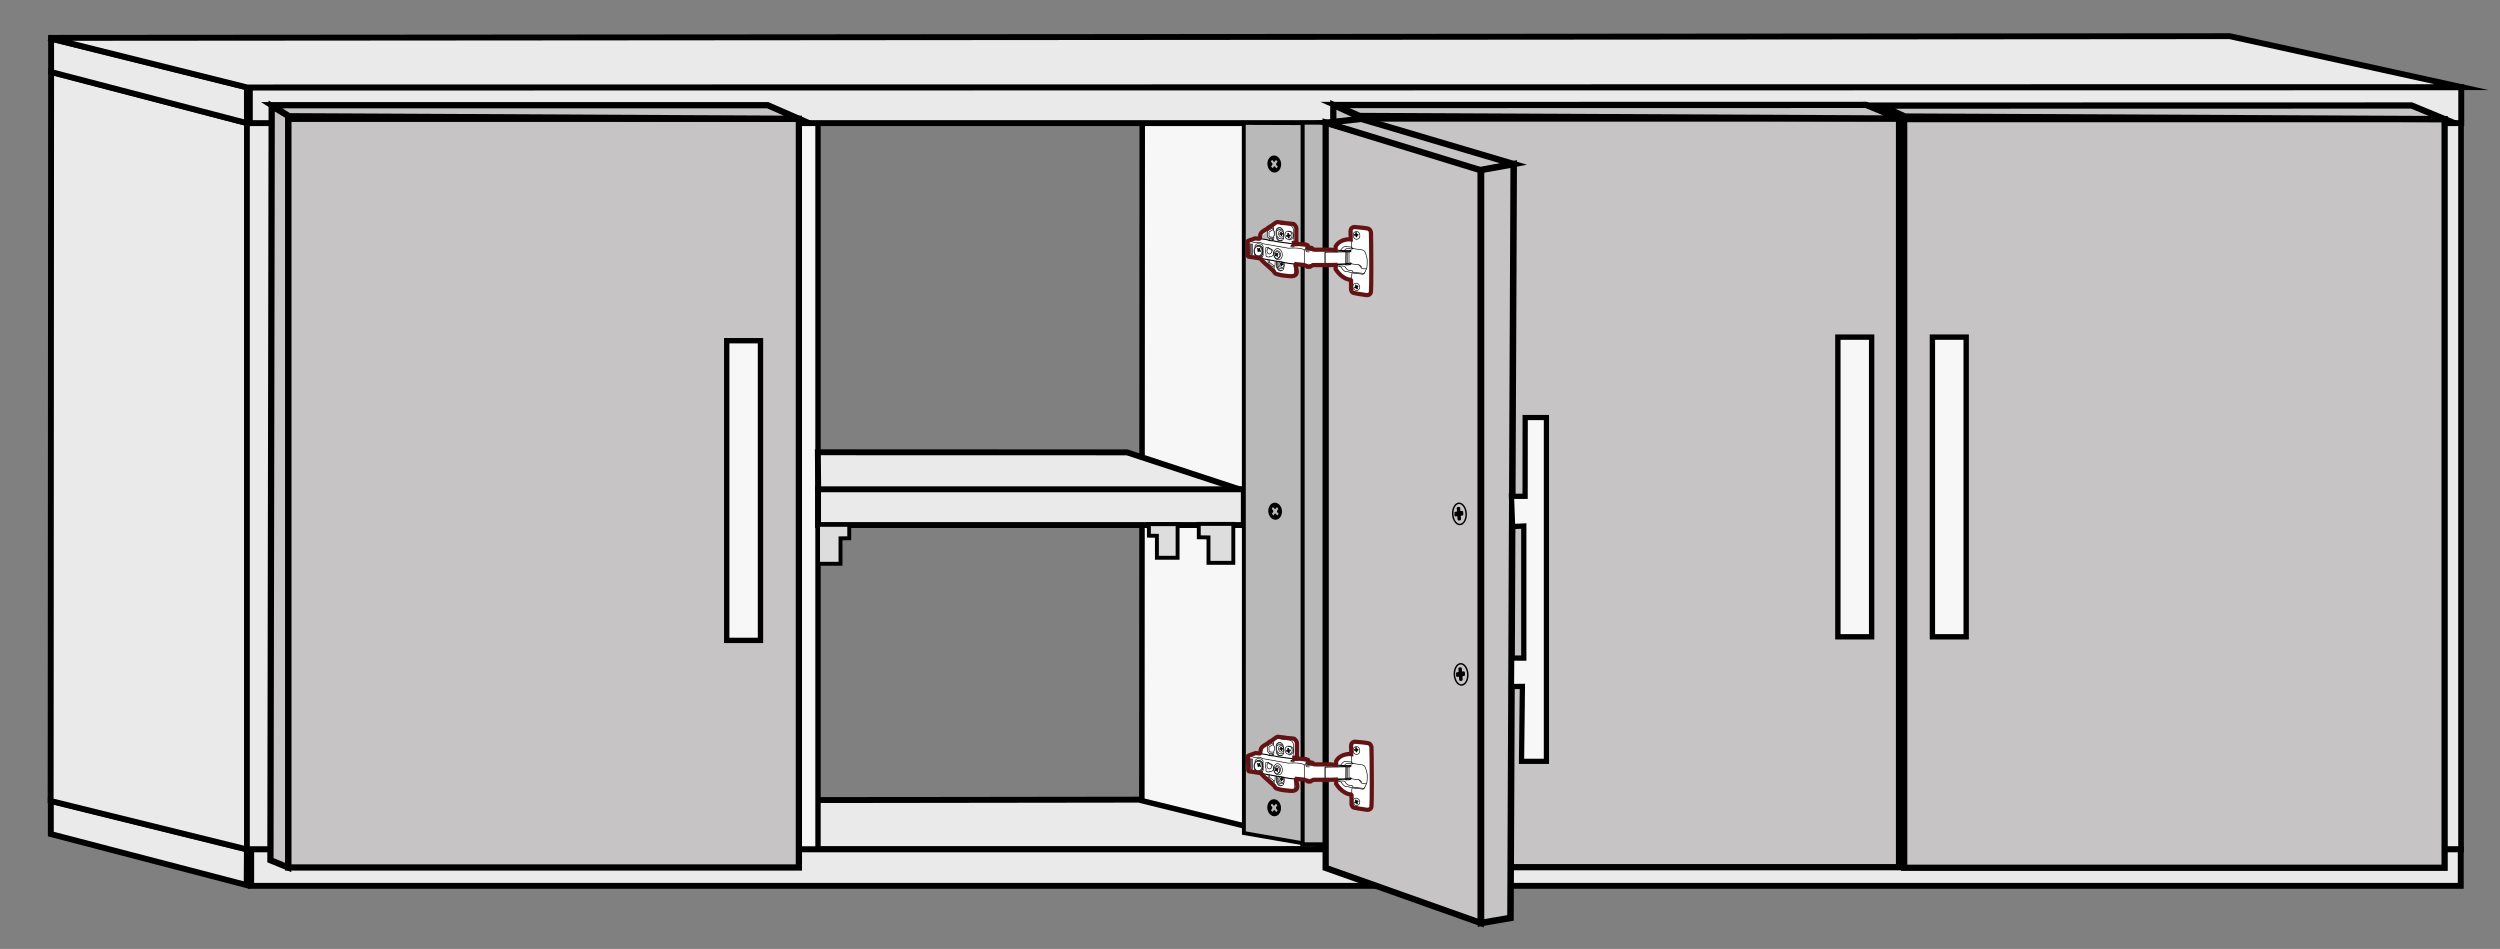 <?xml version="1.0" encoding="utf-8"?>
<!-- Generator: Adobe Illustrator 26.5.0, SVG Export Plug-In . SVG Version: 6.00 Build 0)  -->
<svg version="1.1" id="CLOSET" xmlns="http://www.w3.org/2000/svg" xmlns:xlink="http://www.w3.org/1999/xlink" x="0px" y="0px"
	 viewBox="0 0 5922.9 2248.1" style="enable-background:new 0 0 5922.9 2248.1;" xml:space="preserve">
<rect x="0" y="0" width="5922.9" height="2248.1" fill="#808080" stroke="none"/>
<style type="text/css">
	.st0{fill:#F7F7F7;stroke:#000000;stroke-width:13.633;stroke-miterlimit:10;}
	.st1{fill:#EAEAEA;stroke:#000000;stroke-width:13.351;stroke-miterlimit:10;}
	.st2{fill:#EAEAEA;stroke:#000000;stroke-width:13.994;stroke-miterlimit:10;}
	.st3{fill:#F7F7F7;stroke:#000000;stroke-width:13.063;stroke-miterlimit:10;}
	.st4{fill:#F7F7F7;stroke:#000000;stroke-width:12.744;stroke-miterlimit:10;}
	.st5{fill:#F7F7F7;stroke:#000000;stroke-width:12.861;stroke-miterlimit:10;}
	.st6{fill:#F7F7F7;stroke:#000000;stroke-width:12.704;stroke-miterlimit:10;}
	.st7{fill:#EAEAEA;stroke:#000000;stroke-width:13.663;stroke-miterlimit:10;}
	.st8{fill:#BAB9B9;stroke:#000000;stroke-width:9.253;stroke-miterlimit:10;}
	.st9{fill:#C6C4C4;stroke:#000000;stroke-width:14.807;stroke-miterlimit:10;}
	.st10{fill:none;stroke:#000000;stroke-width:3.493;stroke-miterlimit:10;}
	.st11{stroke:#000000;stroke-width:3.493;stroke-miterlimit:10;}
	.st12{fill:#C6C4C4;stroke:#000000;stroke-width:14.931;stroke-miterlimit:10;}
	.st13{fill:#C6C4C4;stroke:#000000;stroke-width:15.47;stroke-miterlimit:10;}
	.st14{fill:#F7F7F7;stroke:#000000;stroke-width:12.425;stroke-miterlimit:10;}
	.st15{fill:#F7F7F7;stroke:#000000;stroke-width:12.691;stroke-miterlimit:10;}
	.st16{fill:none;stroke:#000000;stroke-width:22.225;stroke-miterlimit:10;}
	.st17{fill:none;stroke:#000000;stroke-width:11.514;stroke-miterlimit:10;}
	.st18{fill:none;stroke:#000000;stroke-width:1.521;stroke-miterlimit:10;}
	.st19{fill:#FFFFFF;}
	.st20{fill:none;stroke:#000000;stroke-width:2.521;stroke-miterlimit:10;}
	.st21{fill:none;stroke:#000000;stroke-width:1.5;stroke-miterlimit:10;}
	.st22{stroke:#000000;stroke-width:1.5;stroke-miterlimit:10;}
	.st23{fill:none;stroke:#631313;stroke-width:10;stroke-miterlimit:10;}
	.st24{fill:#DDDDDD;stroke:#000000;stroke-width:9.253;stroke-miterlimit:10;}
</style>
<g id="LATERAL-DERECHA">
	<polygon class="st0" points="5726.4,2014.2 5193.7,1897.9 5195.7,282.2 5726.4,293.4 	"/>
	<rect x="5727" y="290.2" class="st1" width="103.6" height="1722"/>
</g>
<g id="BASE">
	<polyline class="st2" points="5182.4,1891 673.5,1897.2 5181.8,1891 5726.9,2011.7 590.8,2012 590.8,1902.9 672.4,1898.2 	"/>
	<rect x="595.1" y="2012.2" class="st2" width="5234.8" height="86.5"/>
	<polyline class="st2" points="584.4,2012 120.4,1897 120.4,1976 584.4,2097 585,2011.7 	"/>
</g>
<g id="DIVISIONES-VERTICALES">
	<g id="DIVISION-VERTICAL-DERECHA">
		<polygon class="st3" points="4457.1,2011.9 3991,1896.9 3992.1,169.4 4457.1,290.9 		"/>
		<rect x="4456" y="280.7" class="st4" width="90" height="1730.2"/>
	</g>
	<g id="DIVISION-CENTRAL">
		<polygon class="st3" points="3171.2,2011.9 2705.2,1896.9 2706.2,169.4 3171.2,290.9 		"/>
		<rect x="3170.1" y="248.7" class="st5" width="90" height="1762.2"/>
	</g>
	<g id="DIVISION-VERTICAL-IZQUIERDA_00000085229740836627909760000005526871516412138418_">
		<polygon class="st3" points="1849.1,2012.3 1383.1,1897.3 1384.1,169.8 1849.1,291.3 		"/>
		<rect x="1848" y="291.7" class="st6" width="90" height="1719.6"/>
	</g>
</g>
<g id="LATERAL-IZQUIERDA">
	<polygon class="st2" points="586.1,2012.7 120,1897.7 121.1,170.2 586.1,291.7 	"/>
	<rect x="585" y="291.2" class="st7" width="90" height="1720.5"/>
</g>
<g id="TECHO">
	<polygon class="st2" points="585,291.7 121.1,170.7 121.1,91.7 585,206.7 	"/>
	<rect x="591.9" y="206.7" class="st2" width="5239.2" height="85"/>
	<polyline class="st2" points="114.7,89.7 585.6,207.2 5831.7,206.4 5282.5,85.7 114.7,89.7 5283.1,85.7 	"/>
	<path class="st2" d="M3163.1,248.8"/>
</g>
<g id="DIVISION-HORIZONTAL">
	<g id="DIVISION-HORIZONTAL-INTERNA-IZQUIERDA">
		<polygon class="st2" points="1938.5,1162 2946.3,1162.5 2670,1071.7 1937.6,1071.5 		"/>
		<rect x="1938.1" y="1159.2" class="st2" width="1008.7" height="84.7"/>
	</g>
</g>
<g id="TABLITA-PUERTA">
	<g>
		<rect x="3085.3" y="290.7" class="st8" width="85.4" height="1709.5"/>
		<polygon class="st8" points="3086,1997.7 2947,1973.7 2946.7,291.2 3086,291.7 		"/>
	</g>
	<path d="M3008.3,1928.7c6.9,7.5,17.2,6.8,22.9-1.5s4.8-21.1-2.1-28.5c-6.9-7.5-17.2-6.8-22.9,1.5
		C3000.4,1908.5,3001.4,1921.2,3008.3,1928.7z M3013.3,1903.9c0.4-0.3,0.6,0.1,0.6,0.1s1.5,1.9,3,3.7c1.8,1.5,2.9,0.2,2.9,0.2
		s2.7-3.5,2.9-3.8c0.2-0.3,0.5,0.1,0.5,0.1l0.8,1c0,0,1.8,2.2,2.1,2.5c0.2,0.4,0.1,0.7,0.1,0.7s-1.7,2.1-2.8,3.8
		c-1.1,1.8,0.1,3.6,0.1,3.6l1.6,1.9c0,0,1.3,1.5,1.6,1.9c0.2,0.5,0,0.7,0,0.7s-2.3,3-2.5,3.3s-0.7,0-0.7,0s-1.8-2.3-3.1-3.8
		c-1.5-1.3-2.9,0-2.9,0s-2.5,3.3-2.8,3.7c-0.4,0.2-0.5-0.1-0.5-0.1s-2.3-2.8-2.7-3.3c-0.4-0.5-0.1-1-0.1-1l2.2-2.9
		c1.6-2.1,0.5-4.1,0.5-4.1l-3.1-3.8c0,0-0.3-0.4-0.2-0.8C3010.7,1907.3,3012.9,1904.3,3013.3,1903.9z"/>
	<path d="M3010.6,1226.2c6.9,7.5,17.2,6.8,22.9-1.5s4.8-21.1-2.1-28.5s-17.2-6.8-22.9,1.5C3002.7,1206,3003.7,1218.7,3010.6,1226.2z
		 M3015.6,1201.4c0.4-0.3,0.6,0.1,0.6,0.1s1.5,1.9,3,3.7c1.8,1.5,2.9,0.2,2.9,0.2s2.7-3.5,2.9-3.8c0.2-0.3,0.5,0.1,0.5,0.1l0.8,1
		c0,0,1.8,2.2,2.1,2.5c0.2,0.4,0.1,0.7,0.1,0.7s-1.7,2.1-2.8,3.8c-1.1,1.8,0.1,3.6,0.1,3.6l1.6,1.9c0,0,1.3,1.5,1.6,1.9
		c0.2,0.5,0,0.7,0,0.7s-2.3,3-2.5,3.3c-0.3,0.4-0.7,0-0.7,0s-1.8-2.3-3.1-3.8c-1.5-1.3-2.9,0-2.9,0s-2.5,3.3-2.8,3.7
		c-0.4,0.2-0.5-0.1-0.5-0.1s-2.3-2.8-2.7-3.3c-0.4-0.5-0.1-1-0.1-1l2.2-2.9c1.6-2.1,0.5-4.1,0.5-4.1l-3.1-3.8c0,0-0.3-0.4-0.2-0.8
		C3013,1204.8,3015.2,1201.8,3015.6,1201.4z"/>
	<path d="M3008.6,403.6c6.9,7.5,17.2,6.8,22.9-1.5c5.7-8.3,4.8-21.1-2.1-28.5c-6.9-7.5-17.2-6.8-22.9,1.5
		C3000.7,383.4,3001.7,396.1,3008.6,403.6z M3013.6,378.8c0.4-0.3,0.6,0.1,0.6,0.1s1.5,1.9,3,3.7c1.8,1.5,2.9,0.2,2.9,0.2
		s2.7-3.5,2.9-3.8c0.2-0.3,0.5,0.1,0.5,0.1l0.8,1c0,0,1.8,2.2,2.1,2.5c0.2,0.4,0.1,0.7,0.1,0.7s-1.7,2.1-2.8,3.8
		c-1.1,1.8,0.1,3.6,0.1,3.6l1.6,1.9c0,0,1.3,1.5,1.6,1.9c0.2,0.5,0,0.7,0,0.7s-2.3,3-2.5,3.3c-0.3,0.4-0.7,0-0.7,0s-1.8-2.3-3.1-3.8
		c-1.5-1.3-2.9,0-2.9,0s-2.5,3.3-2.8,3.7c-0.4,0.2-0.5-0.1-0.5-0.1s-2.3-2.8-2.7-3.3c-0.4-0.5-0.1-1-0.1-1l2.2-2.9
		c1.6-2.1,0.5-4.1,0.5-4.1l-3.1-3.8c0,0-0.3-0.4-0.2-0.8C3011,382.2,3013.2,379.2,3013.6,378.8z"/>
</g>
<g id="PUERTAS">
	<g id="PUERTA-IZQUIERDA-EXTREMA">
		<rect x="682.7" y="281.5" class="st9" width="1210" height="1773.7"/>
		<polygon class="st9" points="682.7,2055.2 640.7,2038 643.7,251.2 682.7,274.4 		"/>
		<polygon class="st9" points="1892.7,281.5 684.7,275.4 643.7,249.2 1818.7,249.2 		"/>
	</g>
	<g id="PUERTA-DERECHA-EXTREMA">
		<rect x="4511.3" y="282.2" class="st9" width="1280.4" height="1773.7"/>
		<polygon class="st9" points="5791.7,282.2 4513.4,276.1 4455.7,250.2 5713.4,249.9 		"/>
	</g>
	<g id="PUERTA-DERECHA-INTERNA">
		<g>
			<rect x="3218.7" y="280.8" class="st9" width="1280.4" height="1773.7"/>
			<polygon class="st9" points="4499.1,280.8 3220.8,274.7 3163.1,248.8 4420.8,248.5 			"/>
		</g>
		<polygon class="st9" points="3158.8,248.5 3158.8,296.1 3164.7,290.2 3225.2,281.7 3215.2,274.7 		"/>
	</g>
	<g id="PUERTA-IZQUIERDA-INTERNA">
		<polygon class="st9" points="3508.2,2186.7 3140.7,2056.2 3140.7,290.2 3508.2,396.7 		"/>
		
			<ellipse transform="matrix(0.999 -5.269308e-02 5.269308e-02 0.999 -59.324 183.814)" class="st10" cx="3456.3" cy="1217" rx="15.9" ry="25.2"/>
		<path class="st11" d="M3459.6,1229.9l-0.5-6.6c0,0,0.1-3.1,2.5-3.3l3.2-0.4c0,0,0.5-0.1,0.4-1s-0.4-5.8-0.4-5.8s0-0.4-0.4-0.6
			c-0.4,0.1-4,0.6-4,0.6s-1.8-0.2-2.3-2.9c-0.2-2.6-0.5-6.6-0.5-6.6s-0.2-0.8-0.6-0.7s-3.7,0.5-3.7,0.5s-0.3,0-0.4,0.6
			c0,0.6,0.3,3.3,0.3,3.3l0.3,3.4c0,0,0,2.9-1.8,3.4c-1.7,0.4-4.1,0.6-4.1,0.6s-0.3,0.1-0.3,0.7c0,0.6,0.3,4.4,0.3,4.4l0.1,1.7
			c0,0,0.1,0.6,0.4,0.6c0.3,0,4.2-0.5,4.2-0.5s1.5-0.2,2.2,3.1c0.3,3.1,0.5,6.4,0.5,6.4s0,0.6,0.4,0.7c0.5,0,3.7-0.5,3.8-0.5
			C3459.7,1230.6,3459.6,1229.9,3459.6,1229.9z"/>
		
			<ellipse transform="matrix(0.999 -5.269308e-02 5.269308e-02 0.999 -79.348 184.546)" class="st10" cx="3460.2" cy="1597.1" rx="15.9" ry="25.2"/>
		<path class="st11" d="M3463.5,1610l-0.5-6.6c0,0,0.1-3.1,2.5-3.3l3.2-0.4c0,0,0.5-0.1,0.4-1s-0.4-5.8-0.4-5.8s0-0.4-0.4-0.6
			c-0.4,0.1-4,0.6-4,0.6s-1.8-0.2-2.3-2.9c-0.2-2.6-0.5-6.6-0.5-6.6s-0.2-0.8-0.6-0.7s-3.7,0.5-3.7,0.5s-0.3,0-0.4,0.6
			c0,0.6,0.3,3.3,0.3,3.3l0.3,3.4c0,0,0,2.9-1.8,3.4c-1.7,0.4-4.1,0.6-4.1,0.6s-0.3,0.1-0.3,0.7c0,0.6,0.3,4.4,0.3,4.4l0.1,1.7
			c0,0,0.1,0.6,0.4,0.6c0.3,0,4.2-0.5,4.2-0.5s1.5-0.2,2.2,3.1c0.3,3.1,0.5,6.4,0.5,6.4s0,0.6,0.4,0.7c0.5,0,3.7-0.5,3.8-0.5
			C3463.5,1610.7,3463.5,1610,3463.5,1610z"/>
		<polygon class="st12" points="3509.2,403.7 3141.2,290.7 3225.2,281.7 3586.2,388.7 		"/>
		<polygon class="st13" points="3578.6,2174.7 3508.7,2186.7 3508.7,402.7 3586.2,388.7 		"/>
	</g>
</g>
<g id="MANIJAS">
	<polygon id="MANIJA-IZQUIERDA-INTERNA" class="st14" points="3589.6,1175.8 3613.2,1175.8 3613.4,989.2 3663.7,989.2 
		3663.7,1803.7 3604.7,1803.7 3606.8,1626.2 3580.9,1626.5 3581.4,1559 3610.1,1559.2 3610.1,1246.2 3583.6,1247.5 3580.9,1175.6 	
		"/>
	<rect id="MANIJA-IZQUIERDA-EXTREMA" x="1721.7" y="807.2" class="st15" width="80" height="710"/>
	<rect id="MANIJA-DERECHA-INTERNA" x="4354.2" y="798.7" class="st15" width="80" height="710"/>
	<rect id="MANIJA-DERECHA-EXTREMA" x="4578.2" y="798.7" class="st15" width="80" height="710"/>
</g>
<g id="BISAGRAS">
	<g>
		<path class="st16" d="M6159.4,1312.9"/>
		<path class="st16" d="M6160,1780.7"/>
		<path class="st17" d="M6158.4,1312.9"/>
		<path class="st17" d="M6158.8,1590.9"/>
		<g>
			<path class="st18" d="M3113.6,1848.5"/>
			<path class="st18" d="M3113,1848.1"/>
			<path class="st18" d="M3113,1811"/>
			<g>
				<g>
					<path class="st19" d="M3249.2,1799.9l-0.5-29.6c0,0-0.8-7.7-7.6-9.3c-6.8-1.7-32.2-3.6-32.2-3.6s-8.2,0.4-8.5,9.8
						c0.3,10.8,0.4,19.6,0.4,19.6s-24-3.2-35.7,16.5c-0.2,2.9-0.3,9.1-0.3,9.1s-6.6-0.7-11.5-1.2h-37c-2.7-0.3-4.8-0.5-5.1-0.5
						c-0.5,0-0.7-0.1-0.7-0.1l0-0.1c0,0,0.4-0.5-0.5-2.3c-0.7-1.6-9.6-2.3-11.8-2.4l0.5-2.7c0.1,0,0.2-0.1,0.3-0.1
						c0.1-0.7,0.1-1.2,0.1-1.6c-0.2-1.1-1.2-1.1-2.1-1.1c-1.2,0.1-2-0.5-2-0.5s-0.2-1-2.3-1.3c-5.1,0.6-11.7-0.5-11.7-0.5
						s-3.6-0.8-7.9,0.1c-5.4,0.1-9.1-0.4-9.1-0.4s-1.2-0.2-3.2-0.4c3,0.4,3.9-1.3,4.1-2l0,0c0,0,6.1,0,7.1-3.1
						c0.1-3.1-0.1-24.7,0-31.8c-1-6.8-6.7-10.1-6.7-10.1l-9.8-1.2c0,0-17-1.3-19.1-1.5c-2.1-0.1-1.3-0.9-1.3-0.9s-5.9-0.7-5.9-0.7
						c-1.5-1.3-5.7,0.9-6.9,1.7c-3.3,2-6,4.8-9.3,6.8c-2,1.2-4.2,2.2-6.1,3.5c-1.7,1.2-3.3,2.7-4.9,3.9c-2.1,1.6-4.5,2.5-6.7,3.9
						c-2.1,1.3-3.9,2.7-5.7,4.4c-2.7,2.6-3.1,5.3-3.7,8.9c-0.2,1.5-0.2,3.5-0.6,5c-0.6,2.2-4,0.9-5.6,0.8c-1.9-0.1-3.8-0.3-5.6-0.5
						c0,0-14.4,5.2-16.2,5.8c-0.9,0.3-1.3,0.6-1.5,0.8c-0.1,0.2-0.1,0.3-0.1,0.3l0.6,33.7c0,0-0.2,3.4,4.6,3.2
						c1.6-0.1,12.3,1.6,25.9,3.9c1.7,4.6,13.8,14.5,13.8,14.5l17.5,15.9c0,0,1.2,5.6,7.4,6.5c7.8,2.9,21,4.2,28,4.7c0,0,0.1,0,0.2,0
						c2.7,0.2,4.5,0.3,4.5,0.3s6.8,0.8,11.2-3.1s2.7-10.3,2.7-10.3s-1-7.6-2.4-10.1c-1.4-2.5,0.2-5,0.2-5c9,1,18.4,2,19.5,2
						c0,0,2.6,1.4,6.3,2.3c0,0,0.2,2,2.1,2c1.9,0,5,0,5,0s1.7,0.3,2.4-1.7c1.8-0.4,3.5-1.1,5.1-2.3l5.4-0.2h37l11.3-0.4l0,0.1
						c0,0,0,1.5,0.8,2.4c0,1.2-0.4,7.4-0.4,7.4s13.5,23.5,35.3,25.5l1.2,1.4c0.1,9.7,0,21.8,0,21.8s1.1,7.7,7.4,8.1
						c4.7,1.4,28.9,4.8,28.9,4.8s6.8,1.5,10.3-5C3250.5,1910.2,3249.2,1799.9,3249.2,1799.9z"/>
					<path class="st19" d="M2991.9,1767.7c-9.3,5.8-7.1,17.4-7.1,17.4l32.1-33.4C3017,1751.6,3001.2,1761.9,2991.9,1767.7z"/>
					<path class="st19" d="M3013,1760.7l-7.9,5c0,0-3.3,0.8-2.9,7.8c-0.9,9.3,5.1,10.8,5.1,10.8l1.4-3.3c2.1,0.3,9,0.6,9,0.6
						l-0.9-18.8c0,0-0.2,0.1-0.5,0.3l0.3-0.6C3015.6,1759.4,3013,1760.7,3013,1760.7z"/>
				</g>
				<path class="st20" d="M3188.1,1814.2l-23-1.6c0,0-6.6-0.7-11.5-1.2h-37c-2.7-0.3-4.8-0.5-5.1-0.5c-0.9,0-0.7-0.2-0.7-0.2
					s0.4-0.5-0.5-2.3c-0.8-1.8-12.3-2.5-12.3-2.5s-1.3-1.7,1.3-2.9c0.5-2.7-0.8-2.7-2-2.6s-2-0.5-2-0.5s-0.2-1-2.3-1.3
					c-5.1,0.6-11.7-0.5-11.7-0.5s-3.6-0.8-7.9,0.1c-5.4,0.1-9.1-0.4-9.1-0.4s-42.5-5.5-44-6.3s-3.5-1.1-9.2-1.3
					c-5.7-0.2-8.1-2.1-8.1-2.1l-17.9-2.7l-10.7-0.7c0,0-14.4,5.2-16.2,5.8c-1.9,0.7-1.5,1.1-1.5,1.1l0.6,33.7c0,0-0.2,3.4,4.6,3.2
					s92.2,15.6,92.2,15.6s34.3,3.8,36.4,3.8c0,0,12.5,6.6,20.9,0.4l5.4-0.2h37l13.4-0.5c0,0,9-1.7,20.9-1.4c0.2,0.7,0.4,1.1,0.4,1.1
					s5.8,0.3,10.3-0.5c1.8-1.1,2.2-2.3,2.2-2.3s-0.2-2-0.6-1.8c-0.4,0.1-1.4,0.8-2.9,1.2c-1.5,0.5-8.8,0.2-8.8,0.2l0.3-27.4l9.3-0.1
					c0,0,3.2-0.7,2.3-3.3c-2.2,0.7-7.4,0.7-8.2,0.6c-0.8-0.1-0.4-0.7-3.6-0.1c-1.1,1.6-0.1,2.5-0.1,2.5l-48.2,0.9
					c0,0-1.5-0.5-1.2,5.7c0,6.6,0.1,20.6,0.1,20.6s1.4,3.2,4.9,2.9c3.5-0.3,12.6-0.2,12.6-0.2l31.4-1c0,0-0.2,0.8,0,1.8"/>
				<path class="st20" d="M3164.8,1847.7c0,0,0,1.5,0.8,2.4c0,1.2-0.4,7.4-0.4,7.4s13.9,24.4,36.5,25.6c0.1,9.9,0,23.1,0,23.1
					s1.1,7.7,7.4,8.1c4.7,1.4,28.9,4.8,28.9,4.8s6.8,1.5,10.3-5c2.5-3.5,1.2-113.8,1.2-113.8l-0.5-29.6c0,0-0.8-7.7-7.6-9.3
					c-6.8-1.7-32.2-3.6-32.2-3.6s-8.2,0.4-8.5,9.8c0.3,10.8,0.4,19.6,0.4,19.6s-24-3.2-35.7,16.5c-0.2,2.9-0.3,9.1-0.3,9.1"/>
				<path class="st21" d="M3175.9,1813.4c0,0,5.5-9.3,10.2-9.2c4.8,0.1,15.1,1,15.1,1s1.8,2.8,1.5,4s2.5-0.4,2.5-0.4
					s-3.4-1.4-2.7-5.5c0.2-9.6-1.4-16.3-1.4-16.3"/>
				<path class="st21" d="M3184.9,1814c0,0,4.4-9.4,16.5-3.9c1.5,0.5,3.9-1.3,3.9-1.3l18.7,2.8c0,0,8.1,0.2,9.9,5.3
					c4.2,8.7,5.3,18.2,5.3,18.2s0.4,20.5-1.8,21.1c-3.4,11.2-6.5,11.6-6.5,11.6l-25.4-2.9l-0.3-1.4l-2.2-2.5c0,0-11.4,1.8-16.2-8.8
					c-0.4-2.7-12.4-2-12.4-2s-6.7,1.1-8.6-2.7"/>
				<path class="st21" d="M3171.7,1850.3c0,0,0.9,2,5.2,2.1c3.7,6.5,8.8,10.1,8.8,10.1s1,1,7.1,1.2c5.3,1.5,10.2,2,11,3.3
					c-2.2,1.5-0.3,7.2-2,17.3"/>
				<path class="st21" d="M3205.3,1864.1c0,0,0.1,1.3-0.6,2.4c-0.7,1.1,19.8,2,24.3,3.4c2.6-1.2,3.1-2.4,4.3-4.4"/>
				<path class="st21" d="M3200.5,1844.7c0,0,14,2.8,18.5,2.4c5.8,2.6,7.3,6.6,7.3,6.6"/>
				<path class="st21" d="M3218.9,1847.1c0,0,5.9,5.8,6.2,7.7c2.9,2.8,12,2,12,2"/>
				
					<ellipse transform="matrix(0.991 -0.136 0.136 0.991 -212.143 454.489)" class="st21" cx="3213.1" cy="1776.5" rx="7.8" ry="9.4"/>
				<path class="st22" d="M3214.7,1781.4l-0.2-2.5c0,0,0.1-1.2,1.2-1.2l1.6-0.2c0,0,0.2,0,0.2-0.4c0-0.3-0.2-2.2-0.2-2.2
					s0-0.1-0.2-0.2c-0.2,0-2,0.2-2,0.2s-0.9-0.1-1.1-1.1c-0.1-1-0.2-2.5-0.2-2.5s-0.1-0.3-0.3-0.3s-1.8,0.2-1.8,0.2s-0.1,0-0.2,0.2
					c0,0.2,0.1,1.2,0.1,1.2l0.1,1.3c0,0,0,1.1-0.9,1.3c-0.9,0.1-2,0.2-2,0.2s-0.1,0.1-0.1,0.3c0,0.2,0.2,1.6,0.2,1.6l0.1,0.6
					c0,0,0,0.2,0.2,0.2c0.2,0,2.1-0.2,2.1-0.2s0.8-0.1,1.1,1.1c0.1,1.2,0.2,2.4,0.2,2.4s0,0.2,0.2,0.2c0.2,0,1.8-0.2,1.9-0.2
					C3214.7,1781.6,3214.7,1781.4,3214.7,1781.4z"/>
				
					<ellipse transform="matrix(0.89 -0.456 0.456 0.89 -512.766 1673.979)" class="st21" cx="3213.3" cy="1899.8" rx="7.9" ry="8.8"/>
				<path class="st22" d="M3216.2,1903.6l-0.9-2.1c0,0-0.3-1.1,0.8-1.5l1.5-0.6c0,0,0.2-0.1,0.1-0.4c-0.1-0.3-0.8-1.9-0.8-1.9
					s-0.1-0.1-0.2-0.1c-0.2,0.1-1.8,0.8-1.8,0.8s-0.9,0.2-1.4-0.6c-0.4-0.8-0.9-2.1-0.9-2.1s-0.2-0.2-0.3-0.1
					c-0.2,0.1-1.7,0.7-1.7,0.7s-0.1,0-0.1,0.3c0.1,0.2,0.5,1.1,0.5,1.1l0.5,1.1c0,0,0.3,1-0.5,1.4c-0.8,0.4-1.9,0.8-1.9,0.8
					s-0.1,0.1-0.1,0.3c0.1,0.2,0.6,1.4,0.6,1.4l0.2,0.5c0,0,0.1,0.2,0.2,0.1c0.1,0,1.9-0.8,1.9-0.8s0.7-0.3,1.3,0.7
					c0.4,1,0.9,2.1,0.9,2.1s0.1,0.2,0.3,0.2c0.2-0.1,1.7-0.7,1.8-0.7C3216.3,1903.9,3216.2,1903.6,3216.2,1903.6z"/>
				<line class="st21" x1="3191.9" y1="1816.4" x2="3191.9" y2="1844"/>
				<line class="st21" x1="3196.1" y1="1816.4" x2="3196.1" y2="1843.9"/>
				<path class="st21" d="M3110.7,1810.7c0,0-2.2,2.2-4.2,2.5c-2,0.2-10.2,0.6-14.1-1.5c-1.3-0.9-2.3,0.6-2.3,0.6v33.1
					c0,0-0.3,1.9,2.3,1.3c2.3-0.1,4.9,2.7,14.4,1.7"/>
				<path class="st21" d="M3096.6,1850.1c0,0,0.2,2,2.1,2c1.9,0,5,0,5,0s1.7,0.3,2.4-1.7"/>
				<path class="st21" d="M3092.5,1809.7c0,0,5,1.5,10.5,1.7c5.5,0.2,7.2-3,7.2-3"/>
				<path class="st21" d="M3094.2,1812.4v2.9c0,0,0.2,1.5,3.9,1.5s4.6,0,4.6,0"/>
				<path class="st20" d="M3070.8,1845.8c0,0-1.6,2.6-0.2,5s2.4,10.1,2.4,10.1s1.8,6.3-2.7,10.3c-4.4,3.9-11.2,3.1-11.2,3.1
					s-21.7-0.9-32.7-5c-6.2-1-7.4-6.5-7.4-6.5l-17.5-15.9c0,0-12.2-10-13.8-14.5"/>
				<polygon class="st21" points="2962.7,1822.1 2962.7,1798.3 2962.1,1797.5 2960.5,1797.5 2959.9,1798.2 2959.9,1822.1 
					2960.4,1822.6 2962.2,1822.6 				"/>
				<polygon class="st21" points="2967.2,1822.6 2967.2,1798.8 2966.6,1798 2965,1798 2964.4,1798.7 2964.4,1822.6 2964.8,1823.1 
					2966.7,1823.1 				"/>
				<path class="st21" d="M2956.6,1791.2l17.9,3.6c0,0,10.9-2.8,16.7,2.5c11.1,2,61.4,10.8,61.4,10.8s29.5-2.7,37.5,4.2"/>
				<path class="st21" d="M3007.4,1835.7v5.6l11.2,8.9c0,0,2.6,0.5,2.2-3.2c-0.1-2,0.2-8.8,0.2-8.8"/>
				<path class="st21" d="M3018.9,1862.8c0,0-0.6-9.2-0.3-12.6"/>
				<path class="st21" d="M3004.4,1835.7c0,0-0.4,4.8,0.4,5.7c1,2.9,7.2,10.6,13.8,11.5"/>
				<path class="st21" d="M3023.4,1765.9c1.2-6.7,11.1-11.2,16.4-0.4c5.5,21.1-2.5,24.3-2.5,24.3s-10.9,4.6-13.1-6.9
					C3022.9,1775,3023.4,1772.8,3023.4,1765.9z"/>
				<path class="st21" d="M3035.5,1760.4c0,0-8.9-2.4-10.3,4.7c-1.4,7.1,0.5,18.2,1.1,19.5c0.7,1.3,2.4,6.8,10.9,5.2"/>
				<path class="st21" d="M3025.6,1781.3c0,0,1.4-1.6,3,1.9c1.6,3.4,10.6,4.1,12.6,0.4"/>
				<path class="st21" d="M3025,1766.1h2.3c0,0,5.1-6.5,12.5,0"/>
				<path class="st21" d="M3041.3,1773.4c0.7,4.4-0.7,8-4.3,8.5c-3.6,0.6-7.1-2.5-7.7-6.9c-0.7-4.4,1.4-8.5,5.1-8.6
					C3037.2,1766.4,3040.7,1769,3041.3,1773.4z"/>
				<path class="st22" d="M3037.2,1778l-0.4-2.1c0,0,0-1,0.9-1.1l1.3-0.2c0,0,0.2-0.1,0.1-0.3s-0.3-1.8-0.3-1.8s0-0.1-0.2-0.2
					c-0.1,0-1.6,0.3-1.6,0.3s-0.7,0-1-0.8c-0.2-0.8-0.4-2.1-0.4-2.1s-0.1-0.2-0.2-0.2c-0.2,0-1.4,0.3-1.4,0.3s-0.1,0-0.1,0.2
					c0,0.2,0.2,1,0.2,1l0.2,1.1c0,0,0.1,0.9-0.6,1.1c-0.7,0.2-1.6,0.3-1.6,0.3s-0.1,0.1-0.1,0.2c0,0.2,0.2,1.4,0.2,1.4l0.1,0.5
					c0,0,0,0.2,0.2,0.2c0.1,0,1.6-0.3,1.6-0.3s0.6-0.1,0.9,0.9c0.2,1,0.4,2,0.4,2s0,0.2,0.2,0.2c0.2,0,1.5-0.3,1.5-0.3
					C3037.2,1778.2,3037.2,1778,3037.2,1778z"/>
				<path class="st20" d="M2985,1785.3c0,0-2.2-11.6,7.1-17.4c9.3-5.8,25-16.1,25-16.1"/>
				<path class="st21" d="M3008,1789.9c0,0-0.2-3.8,1.2-3.7c1.4,0.1,5,0.4,5.5,1c0.5,0.7,0,3.2,0,3.2"/>
				<path class="st21" d="M3007.6,1784.6c0,0-6-1.5-5.1-10.8c-0.4-7,2.9-7.8,2.9-7.8l7.9-5c0,0,2.6-1.3,3.6,1.8"/>
				<path class="st21" d="M3015,1788.9c0,0,2.3,0.5,2.9-2.9c0-3.3,0.2-7.4,0.2-7.4s1.6-0.7,1.8-2c0.2-1.3,0-6.7,0-6.7
					s-1-2.9-2.1-2.5c-0.6-0.4-0.6-4.7-0.6-4.7s-0.9-5.6,0.3-8.2c1.2-2.6,2.2-4.6,5.4-5c3.2-0.4,12.4,0.8,12.4,0.8l14.8,2.4
					c0,0,13.4-0.5,14.2,11.2s0.5,31.3,0.8,31.3s-0.3,2.8-4.1,2.3"/>
				<path class="st20" d="M3017.2,1754.9c0,0-1.6-4.7,4.7-7.1c6.3-2.4,7.4-1.5,7.4-1.5l5.9,0.7c0,0-0.8,0.8,1.3,0.9
					c2.1,0.1,19.1,1.5,19.1,1.5l9.8,1.2c0,0,5.8,3.3,6.7,10.1c-0.1,7,0.1,28.7,0,31.8c-1,3.1-7.1,3.1-7.1,3.1"/>
				<path class="st21" d="M3007.3,1786.1c0,0,0-1.7,2.3-1.8c2.3-0.1,4.9,0.3,5.6,1.8c0.7,1.6,0.3,2.2,0.3,2.2"/>
				<path class="st21" d="M3017.9,1782c0,0-8.8-0.4-9.5-0.7c-0.7-0.4-2.1-0.5-1.9-3.1c0.2-2.6-0.2-7.4-0.2-7.4s0.2-1.4,2-2.1
					c1.9-0.7,8.7-5.5,8.7-5.5"/>
				<path class="st21" d="M3025.2,1838.9l0.4,13.6c0,0,4.1,10.3,12.5,8.4c6.3-3.3,3.6-19.1,3.6-19.1"/>
				<path class="st21" d="M3024,1838.6l0.5,14.7c0,0,4.4,11.9,12.3,7.8"/>
				<path class="st21" d="M3027.8,1839.3c0,0-3.8,23.5,13.8,16.3"/>
				<path class="st21" d="M3026.3,1853.9c0,0-0.3-2.6,2.6-1.5"/>
				<path class="st21" d="M3042.1,1845.3c-0.2-1.5-0.8-2.8-1.5-3.9c-0.6-0.1-1.2-0.1-1.8-0.3c-0.8-0.1-1.5-0.3-2.3-0.4
					c-1.5-0.2-3.1-0.5-4.6-0.8c0,0,0,0,0,0c0,0-0.1,0-0.1,0c0,0,0,0,0,0c-1.4,1.6-2.1,4.2-1.7,7c0.7,4.4,4.1,7.4,7.7,6.9
					C3041.4,1853.3,3042.8,1849.7,3042.1,1845.3z"/>
				<path class="st22" d="M3036.2,1850.3l0.5-2c0,0,0.4-0.9,1.3-0.7l1.2,0.3c0,0,0.2,0,0.3-0.3c0.1-0.3,0.4-1.8,0.4-1.8
					s0-0.1-0.1-0.2c-0.1,0-1.5-0.4-1.5-0.4s-0.7-0.3-0.5-1.2c0.2-0.8,0.5-2,0.5-2s0-0.2-0.1-0.3s-1.4-0.4-1.4-0.4s-0.1,0-0.2,0.1
					c-0.1,0.2-0.2,1-0.2,1l-0.3,1c0,0-0.3,0.8-1,0.8c-0.7-0.1-1.6-0.4-1.6-0.4s-0.1,0-0.2,0.2c0,0.2-0.3,1.4-0.3,1.4l-0.1,0.5
					c0,0,0,0.2,0.1,0.2c0.1,0,1.6,0.4,1.6,0.4s0.6,0.2,0.5,1.2c-0.2,1-0.5,2-0.5,2s-0.1,0.2,0.1,0.3c0.2,0.1,1.4,0.4,1.5,0.4
					C3036.2,1850.5,3036.2,1850.3,3036.2,1850.3z"/>
				<path class="st21" d="M3054.4,1874c0,0,12.2,1.1,12.6-7.5c0.4-8.6,0-21.1,0-21.1"/>
				<path class="st21" d="M2973.3,1805.8v-3.2c0,0,3.2-6.3,8.4-5.1c2.9,0.1,6.3,1,6.3,1s4.6,1.9,4.6,6.5c-0.7,2.3-0.6,4.1-0.6,4.1
					l0.3,14.6c0,0,1.4,4-2.6,4.5c-3.9,0.1-10.6-0.6-10.6-0.6l-4.4-1c0,0-2-0.1-1.9-3.8c0-0.5,0-1.3,0-1.3"/>
				<path class="st21" d="M2977.3,1803c0,0,4.8-3.1,8.8-0.9c4,2.3,5.9,5.4,5.9,5.4l0.1,8.9l0.1,6.6c0,0-2,2.5-5.7,2.9"/>
				<ellipse class="st21" cx="2980.9" cy="1814.9" rx="9" ry="11.2"/>
				<ellipse class="st21" cx="2981.4" cy="1814.8" rx="10.5" ry="12.7"/>
				<path class="st21" d="M2998.8,1811.8v-4.6c0,0,0.4-1.2,1.9-0.8c1.5,0.4,5.5,0.8,5.5,0.8s0.3,2.2,1.3,2.4s4.3,0.4,5.3,1.4
					c4.8,1.4,7.6,16.7-2.6,16.7c-1.4,0-2.7,0-2.7,0l-0.6,1.6l-6-1.2c0,0-2.2-0.2-1.5-4.3c0.7-4.1-0.5-3.8-0.5-3.8s-2-2.5-0.5-6
					C2999,1812.5,2998.8,1811.8,2998.8,1811.8z"/>
				<path class="st21" d="M3011.4,1810.1c-1.4-0.4-3.5-0.5-4-0.7c-0.9-0.3-0.7-1.3-1.5-2.3c-1.4-0.6-4.3,3.4-4.3,7.1
					c0,4.2,2.6,7.6,5.8,7.6s5.8-3.4,5.8-7.6C3013,1812.6,3011.8,1810.3,3011.4,1810.1z"/>
				
					<ellipse transform="matrix(0.979 -0.205 0.205 0.979 -309.254 659.295)" class="st21" cx="3027.2" cy="1822.1" rx="10" ry="13.4"/>
				
					<ellipse transform="matrix(0.973 -0.232 0.232 0.973 -340.813 752.295)" class="st21" cx="3024.4" cy="1823.5" rx="6.9" ry="8.6"/>
				<path class="st22" d="M3027.3,1826.9l-1-2c0,0-0.3-1,0.5-1.6l1.2-0.8c0,0,0.2-0.1,0-0.4s-0.9-1.8-0.9-1.8s-0.1-0.1-0.2-0.1
					c-0.1,0.1-1.5,1-1.5,1s-0.7,0.3-1.2-0.5c-0.4-0.8-1-2-1-2s-0.2-0.2-0.3-0.1c-0.1,0.1-1.3,0.9-1.3,0.9s-0.1,0.1-0.1,0.3
					c0.1,0.2,0.5,1,0.5,1l0.5,1c0,0,0.3,0.9-0.3,1.5c-0.6,0.5-1.5,1-1.5,1s-0.1,0.1,0,0.3c0.1,0.2,0.7,1.3,0.7,1.3l0.3,0.5
					c0,0,0.1,0.2,0.2,0.1c0.1-0.1,1.5-1,1.5-1s0.6-0.4,1.2,0.5c0.5,0.9,1,1.9,1,1.9s0.1,0.2,0.3,0.1c0.2-0.1,1.4-0.9,1.4-1
					C3027.4,1827.1,3027.3,1826.9,3027.3,1826.9z"/>
				<path class="st21" d="M3022.6,1815.1c0,0,2.9-1.7,5.6-0.9c10.1,6.4,4.8,15.7,0.5,16.5c0.4-0.3,1.1-1.2,1.1-1.2"/>
				<path class="st22" d="M2986.5,1814.4l-1.6-1.5c0,0-0.7-0.8-0.1-1.7l0.8-1.2c0,0,0.1-0.2-0.1-0.4c-0.2-0.2-1.4-1.3-1.4-1.3
					s-0.1-0.1-0.2,0c-0.1,0.1-1,1.5-1,1.5s-0.5,0.6-1.3,0c-0.7-0.6-1.6-1.5-1.6-1.5s-0.2-0.1-0.3,0c-0.1,0.2-0.9,1.4-0.9,1.4
					s-0.1,0.1,0,0.3c0.2,0.1,0.8,0.8,0.8,0.8l0.8,0.8c0,0,0.6,0.7,0.3,1.5c-0.4,0.7-1,1.5-1,1.5s0,0.1,0.1,0.3c0.1,0.1,1.1,1,1.1,1
					l0.4,0.4c0,0,0.2,0.1,0.2,0s1.1-1.5,1.1-1.5s0.4-0.6,1.3,0c0.8,0.7,1.6,1.4,1.6,1.4s0.1,0.1,0.3,0c0.1-0.2,0.9-1.4,1-1.4
					C2986.6,1814.5,2986.5,1814.4,2986.5,1814.4z"/>
				
					<ellipse transform="matrix(0.986 -0.167 0.167 0.986 -253.698 533.631)" class="st21" cx="3052.4" cy="1778.3" rx="8.3" ry="9.8"/>
				<path class="st22" d="M3054.3,1783.3l-0.3-2.5c0,0,0-1.2,1.2-1.3l1.7-0.2c0,0,0.2-0.1,0.2-0.4c0-0.4-0.3-2.3-0.3-2.3
					s0-0.1-0.2-0.2c-0.2,0-2.1,0.3-2.1,0.3s-0.9,0-1.2-1.1c-0.2-1-0.3-2.5-0.3-2.5s-0.1-0.3-0.3-0.3s-1.9,0.3-1.9,0.3
					s-0.1,0-0.2,0.2c0,0.3,0.2,1.3,0.2,1.3l0.2,1.3c0,0,0,1.1-0.9,1.4c-0.9,0.2-2.1,0.3-2.1,0.3s-0.1,0.1-0.1,0.3
					c0,0.2,0.2,1.7,0.2,1.7l0.1,0.7c0,0,0,0.2,0.2,0.2c0.2,0,2.2-0.3,2.2-0.3s0.8-0.1,1.2,1.1c0.2,1.2,0.3,2.5,0.3,2.5
					s0,0.2,0.2,0.3c0.3,0,1.9-0.3,2-0.3C3054.4,1783.5,3054.3,1783.3,3054.3,1783.3z"/>
				<path class="st21" d="M3051.6,1768.6c0,0,2.4-0.7,5.1-0.7c11.5,4.3,9,18.2-0.6,20.5c-1.2,0.3-3.1-0.3-3.1-0.3"/>
				<ellipse class="st21" cx="3062.2" cy="1802.2" rx="3.8" ry="1.1"/>
				<path class="st21" d="M3058.4,1802.2c0,0-0.1,1.8,0,2.3c0.1,0.4,5.6,1,7.4,0.2c0.4-0.6,0.2-2.5,0.2-2.5"/>
				<ellipse class="st21" cx="3090.9" cy="1800" rx="3.8" ry="1.1"/>
				<path class="st21" d="M3087.1,1800c0,0-0.1,1.8,0,2.3c0.1,0.4,5.6,1,7.4,0.2c0.4-0.6,0.2-2.5,0.2-2.5"/>
				<ellipse class="st21" cx="3101.4" cy="1808" rx="3.8" ry="1.1"/>
				<path class="st21" d="M3097.6,1808c0,0-0.1,1.8,0,2.3c0.1,0.4,5.6,1,7.4,0.2c0.4-0.6,0.2-2.5,0.2-2.5"/>
				<path class="st21" d="M3099.2,1801.5l-4.8,3c0,0-1,0.7,0.3,1.2c1.4,0.4,3.6,0.3,3.6,0.3"/>
			</g>
		</g>
		<path class="st17" d="M6163.4,1594"/>
		<path class="st17" d="M6158.7,1590.9"/>
		<path class="st17" d="M6158.3,1312.9"/>
		<path class="st23" d="M3249.7,1799.7l-0.5-29.6c0,0-0.8-7.7-7.6-9.3c-6.8-1.7-32.2-3.6-32.2-3.6s-8.2,0.4-8.5,9.8
			c0.3,10.8,0.4,19.6,0.4,19.6s-24-3.2-35.7,16.5c-0.2,2.9-0.3,9.1-0.3,9.1s-6.6-0.7-11.5-1.2h-37c-2.7-0.3-4.8-0.5-5.1-0.5
			c-0.5,0-0.7-0.1-0.7-0.1l0-0.1c0,0,0.4-0.5-0.5-2.3c-0.7-1.6-9.6-2.3-11.8-2.4l0.5-2.7c0.1,0,0.2-0.1,0.3-0.1
			c0.1-0.7,0.1-1.2,0.1-1.6c-0.2-1.1-1.2-1.1-2.1-1.1c-1.2,0.1-2-0.5-2-0.5s-0.2-1-2.3-1.3c-5.1,0.6-11.7-0.5-11.7-0.5
			s-3.6-0.8-7.9,0.1c-5.4,0.1-9.1-0.4-9.1-0.4s-1.2-0.2-3.2-0.4c3,0.4,3.9-1.3,4.1-2l0,0c0,0,6.1,0,7.1-3.1c0.1-3.1-0.1-24.7,0-31.8
			c-1-6.8-6.7-10.1-6.7-10.1l-9.8-1.2c0,0-17-1.3-19.1-1.5c-2.1-0.1-1.3-0.9-1.3-0.9s-5.9-0.7-5.9-0.7c-1.5-1.3-5.7,0.9-6.9,1.7
			c-3.3,2-6,4.8-9.3,6.8c-2,1.2-4.2,2.2-6.1,3.5c-1.7,1.2-3.3,2.7-4.9,3.9c-2.1,1.6-4.5,2.5-6.7,3.9c-2.1,1.3-3.9,2.7-5.7,4.4
			c-2.7,2.6-3.1,5.3-3.7,8.9c-0.2,1.5-0.2,3.5-0.6,5c-0.6,2.2-4,0.9-5.6,0.8c-1.9-0.1-3.8-0.3-5.6-0.5c0,0-14.4,5.2-16.2,5.8
			c-0.9,0.3-1.3,0.6-1.5,0.8c-0.1,0.2-0.1,0.3-0.1,0.3l0.6,33.7c0,0-0.2,3.4,4.6,3.2c1.6-0.1,12.3,1.6,25.9,3.9
			c1.7,4.6,13.8,14.5,13.8,14.5l17.5,15.9c0,0,1.2,5.6,7.4,6.5c7.8,2.9,21,4.2,28,4.7c0,0,0.1,0,0.2,0c2.7,0.2,4.5,0.3,4.5,0.3
			s6.8,0.8,11.2-3.1c4.4-3.9,2.7-10.3,2.7-10.3s-1-7.6-2.4-10.1c-1.4-2.5,0.2-5,0.2-5c9,1,18.4,2,19.5,2c0,0,2.6,1.4,6.3,2.3
			c0,0,0.2,2,2.1,2c1.9,0,5,0,5,0s1.7,0.3,2.4-1.7c1.8-0.4,3.5-1.1,5.1-2.3l5.4-0.2h37l11.3-0.4l0,0.1c0,0,0,1.5,0.8,2.4
			c0,1.2-0.4,7.4-0.4,7.4s13.5,23.5,35.3,25.5l1.2,1.4c0.1,9.7,0,21.8,0,21.8s1.1,7.7,7.4,8.1c4.7,1.4,28.9,4.8,28.9,4.8
			s6.8,1.5,10.3-5C3251,1909.9,3249.7,1799.7,3249.7,1799.7z"/>
	</g>
	<g>
		<path class="st16" d="M4686.4,1396.9"/>
		<path class="st16" d="M4687,1864.6"/>
		<path class="st17" d="M4685.4,1396.9"/>
		<path class="st17" d="M4685.7,1674.9"/>
		<g>
			<path class="st18" d="M3113.6,628.5"/>
			<path class="st18" d="M3113,628.1"/>
			<path class="st18" d="M3112.9,591"/>
			<g>
				<g>
					<path class="st19" d="M3249.2,579.9l-0.5-29.6c0,0-0.8-7.7-7.6-9.3c-6.8-1.7-32.2-3.6-32.2-3.6s-8.2,0.4-8.5,9.8
						c0.3,10.8,0.4,19.6,0.4,19.6s-24-3.2-35.7,16.5c-0.2,2.9-0.3,9.1-0.3,9.1s-6.6-0.7-11.5-1.2h-37c-2.7-0.3-4.8-0.5-5.1-0.5
						c-0.5,0-0.7-0.1-0.7-0.1l0-0.1c0,0,0,0,0,0c0,0,0,0,0,0s0.4-0.5-0.5-2.3c-0.7-1.6-9.6-2.3-11.8-2.4l0.5-2.7
						c0.1,0,0.2-0.1,0.3-0.1c0.1-0.7,0.1-1.2,0.1-1.6l0,0h0c-0.2-1.1-1.2-1.1-2.1-1.1c-1.2,0.1-2-0.5-2-0.5s-0.2-1-2.3-1.3
						c-5.1,0.6-11.7-0.5-11.7-0.5s-3.6-0.8-7.9,0.1c-5.4,0.1-9.1-0.4-9.1-0.4s-1.2-0.2-3.2-0.4c3,0.4,3.9-1.3,4.1-2l0,0
						c0,0,6.1,0,7.1-3.1c0.1-3.1-0.1-24.7,0-31.8c-1-6.8-6.7-10.1-6.7-10.1l-9.8-1.2c0,0-17-1.3-19.1-1.5c-2.1-0.1-1.3-0.9-1.3-0.9
						l-5.9-0.7c0,0-1.1-1-7.4,1.5c-6.3,2.4-4.7,7.1-4.7,7.1l0,0c-0.9,2.7-0.1,7.7-0.1,7.7s0,4.3,0.6,4.7c1.1-0.4,2.1,2.5,2.1,2.5
						s0.2,5.4,0,6.7s-1.8,2-1.8,2s-0.2,4.2-0.2,7.4c-0.6,3.4-2.9,2.9-2.9,2.9l46,8.5c-9.9-1.3-39.6-5.2-40.8-5.9
						c-1.5-0.8-3.5-1.1-9.2-1.3c-1.1,0-2.1-0.2-2.9-0.3l6.7,0.5c0,0,0.3-1.3,0.2-2.3l0.6,0.2c0,0,0.4-0.7-0.3-2.2
						c-0.7-1.6-3.4-2-5.6-1.8c-2.3,0.1-2.3,1.8-2.3,1.8l1.3,0.4c-0.8,0.8-0.7,3.5-0.7,3.5c-3.6-0.6-5.1-1.8-5.1-1.8l-17.9-2.7
						l-10.7-0.7c0,0-14.4,5.2-16.2,5.8c-0.9,0.3-1.3,0.6-1.5,0.8l0,0l0,0c-0.1,0.2-0.1,0.3-0.1,0.3l0.6,33.7c0,0-0.2,3.4,4.6,3.2
						c1.6-0.1,12.3,1.6,25.9,3.9c1.7,4.6,13.8,14.5,13.8,14.5l17.5,15.9c0,0,1.2,5.6,7.4,6.5c7.8,2.9,21,4.2,28,4.7l0,0
						c0,0,0.1,0,0.2,0c2.7,0.2,4.5,0.3,4.5,0.3s6.8,0.8,11.2-3.1s2.7-10.3,2.7-10.3s-1-7.6-2.4-10.1c-1.4-2.5,0.2-5,0.2-5l0,0
						c9,1,18.4,2,19.5,2c0,0,2.6,1.4,6.3,2.3l0,0c0,0,0.2,2,2.1,2c1.9,0,5,0,5,0s1.7,0.3,2.4-1.7l0,0c1.8-0.4,3.5-1.1,5.1-2.3
						l5.4-0.2h37l11.3-0.4l0,0.1c0,0,0,1.5,0.8,2.4c0,1.2-0.4,7.4-0.4,7.4s13.5,23.5,35.3,25.5l1.2,1.4c0.1,9.7,0,21.8,0,21.8
						s1.1,7.7,7.4,8.1c4.7,1.4,28.9,4.8,28.9,4.8s6.8,1.5,10.3-5C3250.5,690.2,3249.2,579.9,3249.2,579.9z"/>
					<path class="st19" d="M2991.9,547.6c-9.3,5.8-7.1,17.4-7.1,17.4l32.1-33.4C3016.9,531.6,3001.2,541.8,2991.9,547.6z"/>
					<path class="st19" d="M3013,540.7l-7.9,5c0,0-3.3,0.8-2.9,7.8c-0.9,9.3,5.1,10.8,5.1,10.8l1.4-3.3c2.1,0.3,9,0.6,9,0.6
						l-0.9-18.8c0,0-0.2,0.1-0.5,0.3l0.3-0.6C3015.6,539.4,3013,540.7,3013,540.7z"/>
				</g>
				<path class="st20" d="M3188,594.2l-23-1.6c0,0-6.6-0.7-11.5-1.2h-37c-2.7-0.3-4.8-0.5-5.1-0.5c-0.9,0-0.7-0.2-0.7-0.2
					s0.4-0.5-0.5-2.3c-0.8-1.8-12.3-2.5-12.3-2.5s-1.3-1.7,1.3-2.9c0.5-2.7-0.8-2.7-2-2.6c-1.2,0.1-2-0.5-2-0.5s-0.2-1-2.3-1.3
					c-5.1,0.6-11.7-0.5-11.7-0.5s-3.6-0.8-7.9,0.1c-5.4,0.1-9.1-0.4-9.1-0.4s-42.5-5.5-44-6.3c-1.5-0.8-3.5-1.1-9.2-1.3
					s-8.1-2.1-8.1-2.1l-17.9-2.7l-10.7-0.7c0,0-14.4,5.2-16.2,5.8c-1.9,0.7-1.5,1.1-1.5,1.1l0.6,33.7c0,0-0.2,3.4,4.6,3.2
					s92.2,15.6,92.2,15.6s34.3,3.8,36.4,3.8c0,0,12.5,6.6,20.9,0.4l5.4-0.2h37l13.4-0.5c0,0,9-1.7,20.9-1.4c0.2,0.7,0.4,1.1,0.4,1.1
					s5.8,0.3,10.3-0.5c1.8-1.1,2.2-2.3,2.2-2.3s-0.2-2-0.6-1.8s-1.4,0.8-2.9,1.2c-1.5,0.5-8.8,0.2-8.8,0.2l0.3-27.4l9.3-0.1
					c0,0,3.2-0.7,2.3-3.3c-2.2,0.7-7.4,0.7-8.2,0.6c-0.8-0.1-0.4-0.7-3.6-0.1c-1.1,1.6-0.1,2.5-0.1,2.5l-48.2,0.9
					c0,0-1.5-0.5-1.2,5.7c0,6.6,0.1,20.6,0.1,20.6s1.4,3.2,4.9,2.9s12.6-0.2,12.6-0.2l31.4-1c0,0-0.2,0.8,0,1.8"/>
				<path class="st20" d="M3164.7,627.6c0,0,0,1.5,0.8,2.4c0,1.2-0.4,7.4-0.4,7.4s13.9,24.4,36.5,25.6c0.1,9.9,0,23.1,0,23.1
					s1.1,7.7,7.4,8.1c4.7,1.4,28.9,4.8,28.9,4.8s6.8,1.5,10.3-5c2.5-3.5,1.2-113.8,1.2-113.8l-0.5-29.6c0,0-0.8-7.7-7.6-9.3
					s-32.2-3.6-32.2-3.6s-8.2,0.4-8.5,9.8c0.3,10.8,0.4,19.6,0.4,19.6s-24-3.2-35.7,16.5c-0.2,2.9-0.3,9.1-0.3,9.1"/>
				<path class="st21" d="M3175.9,593.4c0,0,5.5-9.3,10.2-9.2s15.1,1,15.1,1s1.8,2.8,1.5,4c-0.4,1.2,2.5-0.4,2.5-0.4
					s-3.4-1.4-2.7-5.5c0.2-9.6-1.4-16.3-1.4-16.3"/>
				<path class="st21" d="M3184.8,594c0,0,4.4-9.4,16.5-3.9c1.5,0.5,3.9-1.3,3.9-1.3l18.7,2.8c0,0,8.1,0.2,9.9,5.3
					c4.2,8.7,5.3,18.2,5.3,18.2s0.4,20.5-1.8,21.1c-3.4,11.2-6.5,11.6-6.5,11.6l-25.4-2.9l-0.3-1.4l-2.2-2.5c0,0-11.4,1.8-16.2-8.8
					c-0.4-2.7-12.4-2-12.4-2s-6.7,1.1-8.6-2.7"/>
				<path class="st21" d="M3171.6,630.3c0,0,0.9,2,5.2,2.1c3.7,6.5,8.8,10.1,8.8,10.1s1,1,7.1,1.2c5.3,1.5,10.2,2,11,3.3
					c-2.2,1.5-0.3,7.2-2,17.3"/>
				<path class="st21" d="M3205.2,644.1c0,0,0.1,1.3-0.6,2.4c-0.7,1.1,19.8,2,24.3,3.4c2.6-1.2,3.1-2.4,4.3-4.4"/>
				<path class="st21" d="M3200.4,624.7c0,0,14,2.8,18.5,2.4c5.8,2.6,7.3,6.6,7.3,6.6"/>
				<path class="st21" d="M3218.9,627.1c0,0,5.9,5.8,6.2,7.7c2.9,2.8,12,2,12,2"/>
				
					<ellipse transform="matrix(0.991 -0.136 0.136 0.991 -45.864 443.1)" class="st21" cx="3213" cy="556.5" rx="7.8" ry="9.4"/>
				<path class="st22" d="M3214.7,561.3l-0.2-2.5c0,0,0.1-1.2,1.2-1.2l1.6-0.2c0,0,0.2,0,0.2-0.4c0-0.3-0.2-2.2-0.2-2.2
					s0-0.1-0.2-0.2c-0.2,0-2,0.2-2,0.2s-0.9-0.1-1.1-1.1c-0.1-1-0.2-2.5-0.2-2.5s-0.1-0.3-0.3-0.3c-0.2,0-1.8,0.2-1.8,0.2
					s-0.1,0-0.2,0.2c0,0.2,0.1,1.2,0.1,1.2l0.1,1.3c0,0,0,1.1-0.9,1.3c-0.9,0.1-2,0.2-2,0.2s-0.1,0.1-0.1,0.3c0,0.2,0.2,1.6,0.2,1.6
					l0.1,0.6c0,0,0,0.2,0.2,0.2s2.1-0.2,2.1-0.2s0.8-0.1,1.1,1.1c0.1,1.2,0.2,2.4,0.2,2.4s0,0.2,0.2,0.2c0.2,0,1.8-0.2,1.9-0.2
					C3214.7,561.6,3214.7,561.3,3214.7,561.3z"/>
				
					<ellipse transform="matrix(0.89 -0.456 0.456 0.89 43.467 1539.785)" class="st21" cx="3213.3" cy="679.8" rx="7.9" ry="8.8"/>
				<path class="st22" d="M3216.2,683.6l-0.9-2.1c0,0-0.3-1.1,0.8-1.5l1.5-0.6c0,0,0.2-0.1,0.1-0.4c-0.1-0.3-0.8-1.9-0.8-1.9
					s-0.1-0.1-0.2-0.1c-0.2,0.1-1.8,0.8-1.8,0.8s-0.9,0.2-1.4-0.6c-0.4-0.8-0.9-2.1-0.9-2.1s-0.2-0.2-0.3-0.1s-1.7,0.7-1.7,0.7
					s-0.1,0-0.1,0.3c0.1,0.2,0.5,1.1,0.5,1.1l0.5,1.1c0,0,0.3,1-0.5,1.4c-0.8,0.4-1.9,0.8-1.9,0.8s-0.1,0.1-0.1,0.3
					c0.1,0.2,0.6,1.4,0.6,1.4l0.2,0.5c0,0,0.1,0.2,0.2,0.1c0.1,0,1.9-0.8,1.9-0.8s0.7-0.3,1.3,0.7c0.4,1,0.9,2.1,0.9,2.1
					s0.1,0.2,0.3,0.2c0.2-0.1,1.7-0.7,1.8-0.7C3216.3,683.9,3216.2,683.6,3216.2,683.6z"/>
				<line class="st21" x1="3191.8" y1="596.4" x2="3191.8" y2="623.9"/>
				<line class="st21" x1="3196" y1="596.4" x2="3196" y2="623.8"/>
				<path class="st21" d="M3110.7,590.7c0,0-2.2,2.2-4.2,2.5c-2,0.2-10.2,0.6-14.1-1.5c-1.3-0.9-2.3,0.6-2.3,0.6v33.1
					c0,0-0.3,1.9,2.3,1.3c2.3-0.1,4.9,2.7,14.4,1.7"/>
				<path class="st21" d="M3096.6,630.1c0,0,0.2,2,2.1,2c1.9,0,5,0,5,0s1.7,0.3,2.4-1.7"/>
				<path class="st21" d="M3092.5,589.6c0,0,5,1.5,10.5,1.7c5.5,0.2,7.2-3,7.2-3"/>
				<path class="st21" d="M3094.2,592.3v2.9c0,0,0.2,1.5,3.9,1.5s4.6,0,4.6,0"/>
				<path class="st20" d="M3070.8,625.8c0,0-1.6,2.6-0.2,5c1.4,2.5,2.4,10.1,2.4,10.1s1.8,6.3-2.7,10.3c-4.4,3.9-11.2,3.1-11.2,3.1
					s-21.7-0.9-32.7-5c-6.2-1-7.4-6.5-7.4-6.5l-17.5-15.9c0,0-12.2-10-13.8-14.5"/>
				<polygon class="st21" points="2962.6,602.1 2962.6,578.2 2962.1,577.5 2960.5,577.5 2959.9,578.2 2959.9,602.1 2960.3,602.6 
					2962.2,602.6 				"/>
				<polygon class="st21" points="2967.1,602.6 2967.1,578.7 2966.6,578 2965,578 2964.4,578.7 2964.4,602.6 2964.8,603.1 
					2966.7,603.1 				"/>
				<path class="st21" d="M2956.6,571.2l17.9,3.6c0,0,10.9-2.8,16.7,2.5c11.1,2,61.4,10.8,61.4,10.8s29.5-2.7,37.5,4.2"/>
				<path class="st21" d="M3007.4,615.7v5.6l11.2,8.9c0,0,2.6,0.5,2.2-3.2c-0.1-2,0.2-8.8,0.2-8.8"/>
				<path class="st21" d="M3018.9,642.8c0,0-0.6-9.2-0.3-12.6"/>
				<path class="st21" d="M3004.3,615.7c0,0-0.4,4.8,0.4,5.7c1,2.9,7.2,10.6,13.8,11.5"/>
				<path class="st21" d="M3023.3,545.9c1.2-6.7,11.1-11.2,16.4-0.4c5.5,21.1-2.5,24.3-2.5,24.3s-10.9,4.6-13.1-6.9
					C3022.8,554.9,3023.3,552.8,3023.3,545.9z"/>
				<path class="st21" d="M3035.5,540.4c0,0-8.9-2.4-10.3,4.7c-1.4,7.1,0.5,18.2,1.1,19.5c0.7,1.3,2.4,6.8,10.9,5.2"/>
				<path class="st21" d="M3025.5,561.2c0,0,1.4-1.6,3,1.9c1.6,3.4,10.6,4.1,12.6,0.4"/>
				<path class="st21" d="M3025,546h2.3c0,0,5.1-6.5,12.5,0"/>
				<path class="st21" d="M3041.3,553.4c0.7,4.4-0.7,8-4.3,8.5c-3.6,0.6-7.1-2.5-7.7-6.9s1.4-8.5,5.1-8.6
					C3037.2,546.4,3040.6,549,3041.3,553.4z"/>
				<path class="st22" d="M3037.1,558l-0.4-2.1c0,0,0-1,0.9-1.1l1.3-0.2c0,0,0.2-0.1,0.1-0.3c-0.1-0.3-0.3-1.8-0.3-1.8
					s0-0.1-0.2-0.2c-0.1,0-1.6,0.3-1.6,0.3s-0.7,0-1-0.8c-0.2-0.8-0.4-2.1-0.4-2.1s-0.1-0.2-0.2-0.2s-1.4,0.3-1.4,0.3
					s-0.1,0-0.1,0.2c0,0.2,0.2,1,0.2,1l0.2,1.1c0,0,0.1,0.9-0.6,1.1c-0.7,0.2-1.6,0.3-1.6,0.3s-0.1,0.1-0.1,0.2
					c0,0.2,0.2,1.4,0.2,1.4l0.1,0.5c0,0,0,0.2,0.2,0.2c0.1,0,1.6-0.3,1.6-0.3s0.6-0.1,0.9,0.9c0.2,1,0.4,2,0.4,2s0,0.2,0.2,0.2
					c0.2,0,1.5-0.3,1.5-0.3C3037.2,558.2,3037.1,558,3037.1,558z"/>
				<path class="st20" d="M2985,565.3c0,0-2.2-11.6,7.1-17.4s25-16.1,25-16.1"/>
				<path class="st21" d="M3008,569.9c0,0-0.2-3.8,1.2-3.7c1.4,0.1,5,0.4,5.5,1s0,3.2,0,3.2"/>
				<path class="st21" d="M3007.5,564.6c0,0-6-1.5-5.1-10.8c-0.4-7,2.9-7.8,2.9-7.8l7.9-5c0,0,2.6-1.3,3.6,1.8"/>
				<path class="st21" d="M3014.9,568.9c0,0,2.3,0.5,2.9-2.9c0-3.3,0.2-7.4,0.2-7.4s1.6-0.7,1.8-2s0-6.7,0-6.7s-1-2.9-2.1-2.5
					c-0.6-0.4-0.6-4.7-0.6-4.7s-0.9-5.6,0.3-8.2c1.2-2.6,2.2-4.6,5.4-5s12.4,0.8,12.4,0.8l14.8,2.4c0,0,13.4-0.5,14.2,11.2
					c0.8,11.7,0.5,31.3,0.8,31.3c0.3,0-0.3,2.8-4.1,2.3"/>
				<path class="st20" d="M3017.2,534.9c0,0-1.6-4.7,4.7-7.1c6.3-2.4,7.4-1.5,7.4-1.5l5.9,0.7c0,0-0.8,0.8,1.3,0.9
					s19.1,1.5,19.1,1.5l9.8,1.2c0,0,5.8,3.3,6.7,10.1c-0.1,7,0.1,28.7,0,31.8c-1,3.1-7.1,3.1-7.1,3.1"/>
				<path class="st21" d="M3007.3,566c0,0,0-1.7,2.3-1.8c2.3-0.1,4.9,0.3,5.6,1.8c0.7,1.6,0.3,2.2,0.3,2.2"/>
				<path class="st21" d="M3017.9,562c0,0-8.8-0.4-9.5-0.7c-0.7-0.4-2.1-0.5-1.9-3.1c0.2-2.6-0.2-7.4-0.2-7.4s0.2-1.4,2-2.1
					c1.9-0.7,8.7-5.5,8.7-5.5"/>
				<path class="st21" d="M3025.2,618.8l0.4,13.6c0,0,4.1,10.3,12.5,8.4c6.3-3.3,3.6-19.1,3.6-19.1"/>
				<path class="st21" d="M3024,618.6l0.5,14.7c0,0,4.4,11.9,12.3,7.8"/>
				<path class="st21" d="M3027.8,619.3c0,0-3.8,23.5,13.8,16.3"/>
				<path class="st21" d="M3026.3,633.9c0,0-0.3-2.6,2.6-1.5"/>
				<path class="st21" d="M3042.1,625.3c-0.2-1.5-0.8-2.8-1.5-3.9c-0.6-0.1-1.2-0.1-1.8-0.3c-0.8-0.1-1.5-0.3-2.3-0.4
					c-1.5-0.2-3.1-0.5-4.6-0.8c0,0,0,0,0,0c0,0-0.1,0-0.1,0c0,0,0,0,0,0c-1.4,1.6-2.1,4.2-1.7,7c0.7,4.4,4.1,7.4,7.7,6.9
					S3042.8,629.7,3042.1,625.3z"/>
				<path class="st22" d="M3036.2,630.3l0.5-2c0,0,0.4-0.9,1.3-0.7l1.2,0.3c0,0,0.2,0,0.3-0.3s0.4-1.8,0.4-1.8s0-0.1-0.1-0.2
					c-0.1,0-1.6-0.4-1.6-0.4s-0.7-0.3-0.5-1.2c0.2-0.8,0.5-2,0.5-2s0-0.2-0.1-0.3c-0.2,0-1.4-0.4-1.4-0.4s-0.1,0-0.2,0.1
					c-0.1,0.2-0.2,1-0.2,1l-0.3,1c0,0-0.3,0.8-1,0.8c-0.7-0.1-1.6-0.4-1.6-0.4s-0.1,0-0.2,0.2c0,0.2-0.3,1.4-0.3,1.4l-0.1,0.5
					c0,0,0,0.2,0.1,0.2c0.1,0,1.6,0.4,1.6,0.4s0.6,0.2,0.5,1.2c-0.2,1-0.5,2-0.5,2s-0.1,0.2,0.1,0.3c0.2,0.1,1.4,0.4,1.5,0.4
					C3036.2,630.5,3036.2,630.3,3036.2,630.3z"/>
				<path class="st21" d="M3054.3,654c0,0,12.2,1.1,12.6-7.5s0-21.1,0-21.1"/>
				<path class="st21" d="M2973.3,585.8v-3.2c0,0,3.2-6.3,8.4-5.1c2.9,0.1,6.3,1,6.3,1s4.6,1.9,4.6,6.5c-0.7,2.3-0.6,4.1-0.6,4.1
					l0.3,14.6c0,0,1.4,4-2.6,4.5c-3.9,0.1-10.6-0.6-10.6-0.6l-4.4-1c0,0-2-0.1-1.9-3.8c0-0.5,0-1.3,0-1.3"/>
				<path class="st21" d="M2977.2,583c0,0,4.8-3.1,8.8-0.9c4,2.3,5.9,5.4,5.9,5.4l0.1,8.9l0.1,6.6c0,0-2,2.5-5.7,2.9"/>
				<ellipse class="st21" cx="2980.9" cy="594.9" rx="9" ry="11.2"/>
				<ellipse class="st21" cx="2981.4" cy="594.8" rx="10.5" ry="12.7"/>
				<path class="st21" d="M2998.8,591.8v-4.6c0,0,0.4-1.2,1.9-0.8c1.5,0.4,5.5,0.8,5.5,0.8s0.3,2.2,1.3,2.4c0.9,0.2,4.3,0.4,5.3,1.4
					c4.8,1.4,7.6,16.7-2.6,16.7c-1.4,0-2.7,0-2.7,0l-0.6,1.6l-6-1.2c0,0-2.2-0.2-1.5-4.3c0.7-4.1-0.5-3.8-0.5-3.8s-2-2.5-0.5-6
					C2999,592.5,2998.8,591.8,2998.8,591.8z"/>
				<path class="st21" d="M3011.4,590.1c-1.4-0.4-3.5-0.5-4-0.7c-0.9-0.3-0.7-1.3-1.5-2.3c-1.4-0.6-4.3,3.4-4.3,7.1
					c0,4.2,2.6,7.6,5.8,7.6c3.2,0,5.8-3.4,5.8-7.6C3013,592.5,3011.8,590.2,3011.4,590.1z"/>
				
					<ellipse transform="matrix(0.979 -0.205 0.205 0.979 -59.139 633.375)" class="st21" cx="3027.1" cy="602.1" rx="10" ry="13.4"/>
				
					<ellipse transform="matrix(0.973 -0.232 0.232 0.973 -57.46 718.926)" class="st21" cx="3024.4" cy="603.5" rx="6.9" ry="8.6"/>
				<path class="st22" d="M3027.2,606.9l-1-2c0,0-0.3-1,0.5-1.6l1.2-0.8c0,0,0.2-0.1,0-0.4s-0.9-1.8-0.9-1.8s-0.1-0.1-0.2-0.1
					c-0.1,0.1-1.5,1-1.5,1s-0.7,0.3-1.2-0.5c-0.4-0.8-1-2-1-2s-0.2-0.2-0.3-0.1c-0.1,0.1-1.3,0.9-1.3,0.9s-0.1,0.1-0.1,0.3
					c0.1,0.2,0.5,1,0.5,1l0.5,1c0,0,0.3,0.9-0.3,1.5c-0.6,0.5-1.5,1-1.5,1s-0.1,0.1,0,0.3c0.1,0.2,0.7,1.3,0.7,1.3l0.3,0.5
					c0,0,0.1,0.2,0.2,0.1s1.5-1,1.5-1s0.6-0.4,1.2,0.5c0.5,0.9,1,1.9,1,1.9s0.1,0.2,0.3,0.1c0.2-0.1,1.4-0.9,1.4-1
					C3027.3,607.1,3027.2,606.9,3027.2,606.9z"/>
				<path class="st21" d="M3022.6,595.1c0,0,2.9-1.7,5.6-0.9c10.1,6.4,4.8,15.7,0.5,16.5c0.4-0.3,1.1-1.2,1.1-1.2"/>
				<path class="st22" d="M2986.4,594.3l-1.6-1.5c0,0-0.7-0.8-0.1-1.7l0.8-1.2c0,0,0.1-0.2-0.1-0.4c-0.2-0.2-1.4-1.3-1.4-1.3
					s-0.1-0.1-0.2,0c-0.1,0.1-1,1.5-1,1.5s-0.5,0.6-1.3,0c-0.7-0.6-1.6-1.5-1.6-1.5s-0.2-0.1-0.3,0c-0.1,0.2-0.9,1.4-0.9,1.4
					s-0.1,0.1,0,0.3c0.2,0.1,0.8,0.8,0.8,0.8l0.8,0.8c0,0,0.6,0.7,0.3,1.5c-0.4,0.7-1,1.5-1,1.5s0,0.1,0.1,0.3c0.1,0.1,1.1,1,1.1,1
					l0.4,0.4c0,0,0.2,0.1,0.2,0s1.1-1.5,1.1-1.5s0.4-0.6,1.3,0c0.8,0.7,1.6,1.4,1.6,1.4s0.1,0.1,0.3,0c0.1-0.2,0.9-1.4,1-1.4
					C2986.6,594.5,2986.4,594.3,2986.4,594.3z"/>
				
					<ellipse transform="matrix(0.986 -0.167 0.167 0.986 -50.355 516.561)" class="st21" cx="3052.4" cy="558.3" rx="8.3" ry="9.8"/>
				<path class="st22" d="M3054.3,563.2l-0.3-2.5c0,0,0-1.2,1.2-1.3l1.7-0.2c0,0,0.2-0.1,0.2-0.4c0-0.4-0.3-2.3-0.3-2.3
					s0-0.1-0.2-0.2c-0.2,0-2.1,0.3-2.1,0.3s-0.9,0-1.2-1.1c-0.2-1-0.3-2.5-0.3-2.5s-0.1-0.3-0.3-0.3s-1.9,0.3-1.9,0.3
					s-0.1,0-0.2,0.2c0,0.3,0.2,1.3,0.2,1.3l0.2,1.3c0,0,0,1.1-0.9,1.4c-0.9,0.2-2.1,0.3-2.1,0.3s-0.1,0.1-0.1,0.3
					c0,0.2,0.2,1.7,0.2,1.7l0.1,0.7c0,0,0,0.2,0.2,0.2s2.2-0.3,2.2-0.3s0.8-0.1,1.2,1.1c0.2,1.2,0.3,2.5,0.3,2.5s0,0.2,0.2,0.3
					c0.3,0,1.9-0.3,2-0.3C3054.3,563.5,3054.3,563.2,3054.3,563.2z"/>
				<path class="st21" d="M3051.5,548.5c0,0,2.4-0.7,5.1-0.7c11.5,4.3,9,18.2-0.6,20.5c-1.2,0.3-3.1-0.3-3.1-0.3"/>
				<ellipse class="st21" cx="3062.2" cy="582.2" rx="3.8" ry="1.1"/>
				<path class="st21" d="M3058.4,582.2c0,0-0.1,1.8,0,2.3s5.6,1,7.4,0.2c0.4-0.6,0.2-2.5,0.2-2.5"/>
				<ellipse class="st21" cx="3090.9" cy="580" rx="3.8" ry="1.1"/>
				<path class="st21" d="M3087.1,580c0,0-0.1,1.8,0,2.3c0.1,0.4,5.6,1,7.4,0.2c0.4-0.6,0.2-2.5,0.2-2.5"/>
				<ellipse class="st21" cx="3101.3" cy="588" rx="3.8" ry="1.1"/>
				<path class="st21" d="M3097.5,588c0,0-0.1,1.8,0,2.3c0.1,0.4,5.6,1,7.4,0.2c0.4-0.6,0.2-2.5,0.2-2.5"/>
				<path class="st21" d="M3099.2,581.5l-4.8,3c0,0-1,0.7,0.3,1.2c1.4,0.4,3.6,0.3,3.6,0.3"/>
			</g>
		</g>
		<path class="st17" d="M4690.4,1678"/>
		<path class="st17" d="M4685.6,1674.9"/>
		<path class="st17" d="M4685.2,1396.9"/>
		<path class="st23" d="M3248.5,580.3l-0.5-29.6c0,0-0.8-7.7-7.6-9.3c-6.8-1.7-32.2-3.6-32.2-3.6s-8.2,0.4-8.5,9.8
			c0.3,10.8,0.4,19.6,0.4,19.6s-24-3.2-35.7,16.5c-0.2,2.9-0.3,9.1-0.3,9.1s-6.6-0.7-11.5-1.2h-37c-2.7-0.3-4.8-0.5-5.1-0.5
			c-0.5,0-0.7-0.1-0.7-0.1l0-0.1c0,0,0.4-0.5-0.5-2.3c-0.7-1.6-9.6-2.3-11.8-2.4l0.5-2.7c0.1,0,0.2-0.1,0.3-0.1
			c0.1-0.7,0.1-1.2,0.1-1.6c-0.2-1.1-1.2-1.1-2.1-1.1c-1.2,0.1-2-0.5-2-0.5s-0.2-1-2.3-1.3c-5.1,0.6-11.7-0.5-11.7-0.5
			s-3.6-0.8-7.9,0.1c-5.4,0.1-9.1-0.4-9.1-0.4s-1.2-0.2-3.2-0.4c3,0.4,3.9-1.3,4.1-2l0,0c0,0,6.1,0,7.1-3.1c0.1-3.1-0.1-24.7,0-31.8
			c-1-6.8-6.7-10.1-6.7-10.1l-9.8-1.2c0,0-17-1.3-19.1-1.5c-2.1-0.1-1.3-0.9-1.3-0.9s-5.9-0.7-5.9-0.7c-1.5-1.3-5.7,0.9-6.9,1.7
			c-3.3,2-6,4.8-9.3,6.8c-2,1.2-4.2,2.2-6.1,3.5c-1.7,1.2-3.3,2.7-4.9,3.9c-2.1,1.6-4.5,2.5-6.7,3.9c-2.1,1.3-3.9,2.7-5.7,4.4
			c-2.7,2.6-3.1,5.3-3.7,8.9c-0.2,1.5-0.2,3.5-0.6,5c-0.6,2.2-4,0.9-5.6,0.8c-1.9-0.1-3.8-0.3-5.6-0.5c0,0-14.4,5.2-16.2,5.8
			c-0.9,0.3-1.3,0.6-1.5,0.8c-0.1,0.2-0.1,0.3-0.1,0.3l0.6,33.7c0,0-0.2,3.4,4.6,3.2c1.6-0.1,12.3,1.6,25.9,3.9
			c1.7,4.6,13.8,14.5,13.8,14.5l17.5,15.9c0,0,1.2,5.6,7.4,6.5c7.8,2.9,21,4.2,28,4.7c0,0,0.1,0,0.2,0c2.7,0.2,4.5,0.3,4.5,0.3
			s6.8,0.8,11.2-3.1s2.7-10.3,2.7-10.3s-1-7.6-2.4-10.1c-1.4-2.5,0.2-5,0.2-5c9,1,18.4,2,19.5,2c0,0,2.6,1.4,6.3,2.3
			c0,0,0.2,2,2.1,2c1.9,0,5,0,5,0s1.7,0.3,2.4-1.7c1.8-0.4,3.5-1.1,5.1-2.3l5.4-0.2h37l11.3-0.4l0,0.1c0,0,0,1.5,0.8,2.4
			c0,1.2-0.4,7.4-0.4,7.4s13.5,23.5,35.3,25.5l1.2,1.4c0.1,9.7,0,21.8,0,21.8s1.1,7.7,7.4,8.1c4.7,1.4,28.9,4.8,28.9,4.8
			s6.8,1.5,10.3-5C3249.8,690.6,3248.5,580.3,3248.5,580.3z"/>
	</g>
</g>
<g id="SOPORTES">
	<polygon class="st24" points="2740.9,1294.7 2740.9,1321.4 2789.9,1321.4 2789.9,1292.8 2789.9,1241.8 2721.9,1241.8 
		2721.9,1269.1 2740.9,1269.4 	"/>
	<polygon class="st24" points="2863.1,1302.5 2863.1,1333.4 2921.9,1333.4 2921.9,1300.3 2921.9,1241.2 2840.1,1241.2 
		2840.1,1272.9 2863.1,1273.2 	"/>
	<polygon class="st24" points="2012,1275.2 1991.3,1275.4 1991.3,1304.8 1991.3,1335.7 1938.1,1335.7 1938.1,1302.6 1938.1,1243.5 
		2012,1243.5 	"/>
</g>
</svg>
